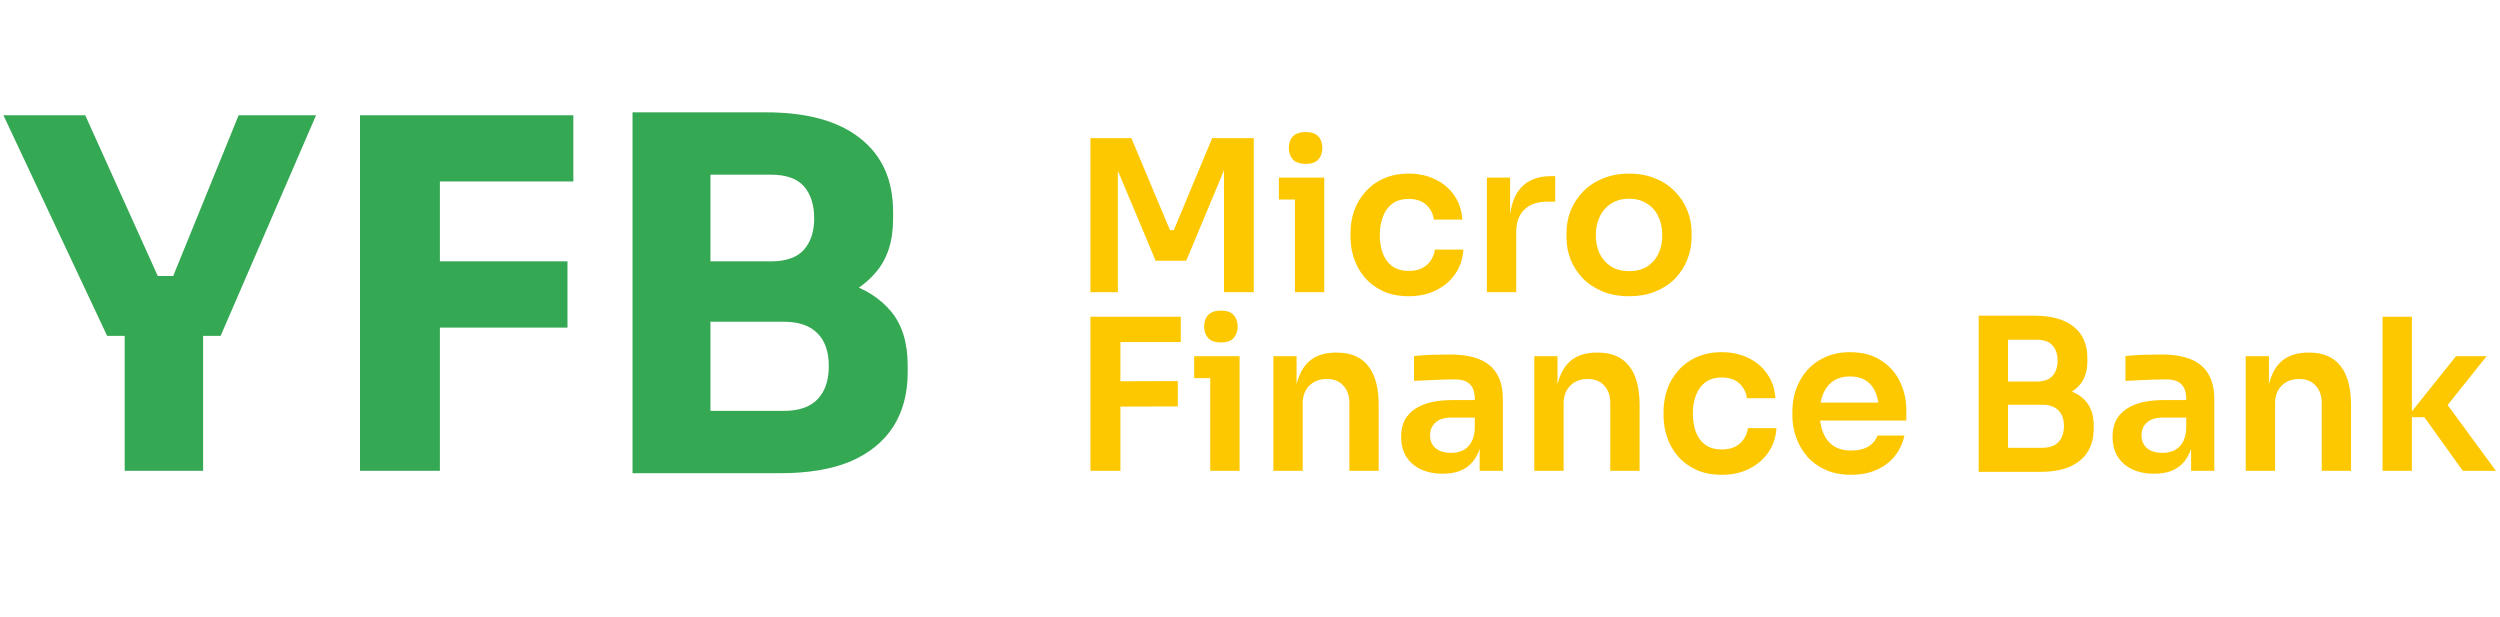 <svg width="154" height="38" viewBox="0 0 154 38" fill="none" xmlns="http://www.w3.org/2000/svg">
<path d="M6.6 20.69L0.21 7.1H5.25L9.84 17.27L8.97 17H11.49L10.56 17.27L14.7 7.1H19.47L13.59 20.69H6.6ZM7.68 29V20H12.51V29H7.68ZM22.177 29V7.1H27.097V29H22.177ZM26.497 20.18V16.1H34.957V20.18H26.497ZM26.497 11.18V7.1H35.317V11.18H26.497ZM43.164 29.15V25.31H48.294C49.214 25.31 49.904 25.07 50.364 24.59C50.824 24.11 51.054 23.43 51.054 22.55C51.054 21.67 50.824 21 50.364 20.54C49.904 20.06 49.214 19.82 48.294 19.82H43.164V16.85H48.054C49.574 16.85 50.924 17.04 52.104 17.42C53.284 17.78 54.214 18.37 54.894 19.19C55.574 20.01 55.914 21.12 55.914 22.52V22.94C55.914 24.24 55.614 25.36 55.014 26.3C54.414 27.22 53.534 27.93 52.374 28.43C51.214 28.91 49.774 29.15 48.054 29.15H43.164ZM38.964 29.15V6.92H43.764V29.15H38.964ZM43.164 19.04V16.1H47.484C48.424 16.1 49.104 15.86 49.524 15.38C49.944 14.9 50.154 14.26 50.154 13.46C50.154 12.62 49.944 11.96 49.524 11.48C49.104 11 48.424 10.76 47.484 10.76H43.164V6.92H47.184C49.704 6.92 51.634 7.45 52.974 8.51C54.334 9.57 55.014 11.08 55.014 13.04V13.49C55.014 14.85 54.664 15.94 53.964 16.76C53.284 17.58 52.354 18.17 51.174 18.53C50.014 18.87 48.684 19.04 47.184 19.04H43.164Z" fill="#34A853"/>
<path d="M67.17 18V8.51H69.692L72.071 14.178H72.305L74.671 8.51H77.232V18H75.399V9.901L75.633 9.927L73.072 16.063H71.187L68.613 9.927L68.86 9.901V18H67.17ZM79.768 18V10.941H81.575V18H79.768ZM78.78 12.293V10.941H81.575V12.293H78.78ZM80.431 10.096C80.076 10.096 79.812 10.005 79.638 9.823C79.474 9.632 79.391 9.398 79.391 9.121C79.391 8.826 79.474 8.588 79.638 8.406C79.812 8.224 80.076 8.133 80.431 8.133C80.787 8.133 81.047 8.224 81.211 8.406C81.376 8.588 81.458 8.826 81.458 9.121C81.458 9.398 81.376 9.632 81.211 9.823C81.047 10.005 80.787 10.096 80.431 10.096ZM86.791 18.247C86.175 18.247 85.642 18.143 85.192 17.935C84.75 17.727 84.377 17.45 84.074 17.103C83.779 16.756 83.558 16.366 83.411 15.933C83.263 15.5 83.19 15.058 83.19 14.607V14.36C83.19 13.883 83.263 13.428 83.411 12.995C83.567 12.553 83.796 12.163 84.1 11.825C84.403 11.478 84.776 11.205 85.218 11.006C85.668 10.798 86.189 10.694 86.778 10.694C87.393 10.694 87.944 10.815 88.429 11.058C88.914 11.292 89.3 11.621 89.586 12.046C89.88 12.471 90.045 12.965 90.08 13.528H88.325C88.281 13.164 88.126 12.861 87.857 12.618C87.597 12.375 87.237 12.254 86.778 12.254C86.379 12.254 86.046 12.349 85.777 12.54C85.517 12.731 85.322 12.995 85.192 13.333C85.062 13.662 84.997 14.044 84.997 14.477C84.997 14.893 85.058 15.27 85.179 15.608C85.309 15.946 85.504 16.21 85.764 16.401C86.032 16.592 86.375 16.687 86.791 16.687C87.103 16.687 87.371 16.631 87.597 16.518C87.822 16.405 88 16.249 88.13 16.05C88.269 15.851 88.355 15.625 88.39 15.374H90.145C90.11 15.946 89.941 16.449 89.638 16.882C89.343 17.307 88.949 17.64 88.455 17.883C87.969 18.126 87.415 18.247 86.791 18.247ZM91.592 18V10.941H93.022V13.931H92.983C92.983 12.917 93.2 12.15 93.633 11.63C94.067 11.11 94.704 10.85 95.544 10.85H95.804V12.423H95.31C94.704 12.423 94.231 12.588 93.893 12.917C93.564 13.238 93.399 13.706 93.399 14.321V18H91.592ZM100.356 18.247C99.731 18.247 99.181 18.147 98.704 17.948C98.228 17.749 97.825 17.48 97.496 17.142C97.166 16.795 96.915 16.405 96.742 15.972C96.577 15.539 96.495 15.088 96.495 14.62V14.347C96.495 13.862 96.581 13.402 96.754 12.969C96.936 12.527 97.192 12.137 97.522 11.799C97.859 11.452 98.267 11.184 98.743 10.993C99.22 10.794 99.757 10.694 100.356 10.694C100.954 10.694 101.491 10.794 101.968 10.993C102.444 11.184 102.847 11.452 103.177 11.799C103.515 12.137 103.77 12.527 103.944 12.969C104.117 13.402 104.204 13.862 104.204 14.347V14.62C104.204 15.088 104.117 15.539 103.944 15.972C103.779 16.405 103.532 16.795 103.203 17.142C102.873 17.48 102.47 17.749 101.994 17.948C101.517 18.147 100.971 18.247 100.356 18.247ZM100.356 16.7C100.798 16.7 101.17 16.605 101.474 16.414C101.777 16.215 102.007 15.95 102.163 15.621C102.319 15.283 102.397 14.902 102.397 14.477C102.397 14.044 102.314 13.662 102.15 13.333C101.994 12.995 101.76 12.731 101.448 12.54C101.144 12.341 100.78 12.241 100.356 12.241C99.931 12.241 99.562 12.341 99.251 12.54C98.947 12.731 98.713 12.995 98.549 13.333C98.384 13.662 98.302 14.044 98.302 14.477C98.302 14.902 98.379 15.283 98.535 15.621C98.7 15.95 98.934 16.215 99.237 16.414C99.541 16.605 99.913 16.7 100.356 16.7ZM67.17 29V19.51H69.016V29H67.17ZM68.756 25.048V23.488L72.552 23.475V25.035L68.756 25.048ZM68.756 21.07V19.51H72.734V21.07H68.756ZM74.55 29V21.941H76.358V29H74.55ZM73.562 23.293V21.941H76.358V23.293H73.562ZM75.213 21.096C74.858 21.096 74.594 21.005 74.421 20.823C74.256 20.632 74.174 20.398 74.174 20.121C74.174 19.826 74.256 19.588 74.421 19.406C74.594 19.224 74.858 19.133 75.213 19.133C75.569 19.133 75.829 19.224 75.993 19.406C76.158 19.588 76.24 19.826 76.24 20.121C76.24 20.398 76.158 20.632 75.993 20.823C75.829 21.005 75.569 21.096 75.213 21.096ZM78.44 29V21.941H79.87V24.97H79.74C79.74 24.251 79.835 23.653 80.026 23.176C80.217 22.691 80.498 22.327 80.871 22.084C81.252 21.841 81.725 21.72 82.288 21.72H82.366C83.207 21.72 83.844 21.993 84.277 22.539C84.71 23.076 84.927 23.882 84.927 24.957V29H83.12V24.801C83.12 24.368 82.994 24.017 82.743 23.748C82.5 23.479 82.162 23.345 81.729 23.345C81.287 23.345 80.927 23.484 80.65 23.761C80.381 24.03 80.247 24.394 80.247 24.853V29H78.44ZM91.147 29V26.907H90.848V24.58C90.848 24.173 90.748 23.869 90.549 23.67C90.349 23.471 90.042 23.371 89.626 23.371C89.409 23.371 89.149 23.375 88.846 23.384C88.542 23.393 88.235 23.406 87.923 23.423C87.619 23.432 87.346 23.445 87.104 23.462V21.928C87.303 21.911 87.528 21.893 87.78 21.876C88.031 21.859 88.287 21.85 88.547 21.85C88.815 21.841 89.067 21.837 89.301 21.837C90.029 21.837 90.631 21.932 91.108 22.123C91.593 22.314 91.957 22.613 92.2 23.02C92.451 23.427 92.577 23.96 92.577 24.619V29H91.147ZM88.872 29.182C88.36 29.182 87.91 29.091 87.52 28.909C87.138 28.727 86.839 28.467 86.623 28.129C86.415 27.791 86.311 27.384 86.311 26.907C86.311 26.387 86.436 25.962 86.688 25.633C86.948 25.304 87.307 25.057 87.767 24.892C88.235 24.727 88.781 24.645 89.405 24.645H91.043V25.724H89.379C88.963 25.724 88.642 25.828 88.417 26.036C88.2 26.235 88.092 26.495 88.092 26.816C88.092 27.137 88.2 27.397 88.417 27.596C88.642 27.795 88.963 27.895 89.379 27.895C89.63 27.895 89.86 27.852 90.068 27.765C90.284 27.67 90.462 27.514 90.601 27.297C90.748 27.072 90.83 26.768 90.848 26.387L91.29 26.894C91.246 27.388 91.125 27.804 90.926 28.142C90.735 28.48 90.466 28.74 90.12 28.922C89.782 29.095 89.366 29.182 88.872 29.182ZM94.512 29V21.941H95.942V24.97H95.812C95.812 24.251 95.908 23.653 96.098 23.176C96.289 22.691 96.571 22.327 96.943 22.084C97.325 21.841 97.797 21.72 98.36 21.72H98.438C99.279 21.72 99.916 21.993 100.349 22.539C100.783 23.076 100.999 23.882 100.999 24.957V29H99.192V24.801C99.192 24.368 99.067 24.017 98.815 23.748C98.573 23.479 98.235 23.345 97.801 23.345C97.359 23.345 97 23.484 96.722 23.761C96.454 24.03 96.319 24.394 96.319 24.853V29H94.512ZM106.075 29.247C105.46 29.247 104.927 29.143 104.476 28.935C104.034 28.727 103.661 28.45 103.358 28.103C103.063 27.756 102.842 27.366 102.695 26.933C102.548 26.5 102.474 26.058 102.474 25.607V25.36C102.474 24.883 102.548 24.428 102.695 23.995C102.851 23.553 103.081 23.163 103.384 22.825C103.687 22.478 104.06 22.205 104.502 22.006C104.953 21.798 105.473 21.694 106.062 21.694C106.677 21.694 107.228 21.815 107.713 22.058C108.198 22.292 108.584 22.621 108.87 23.046C109.165 23.471 109.329 23.965 109.364 24.528H107.609C107.566 24.164 107.41 23.861 107.141 23.618C106.881 23.375 106.521 23.254 106.062 23.254C105.663 23.254 105.33 23.349 105.061 23.54C104.801 23.731 104.606 23.995 104.476 24.333C104.346 24.662 104.281 25.044 104.281 25.477C104.281 25.893 104.342 26.27 104.463 26.608C104.593 26.946 104.788 27.21 105.048 27.401C105.317 27.592 105.659 27.687 106.075 27.687C106.387 27.687 106.656 27.631 106.881 27.518C107.106 27.405 107.284 27.249 107.414 27.05C107.553 26.851 107.639 26.625 107.674 26.374H109.429C109.394 26.946 109.225 27.449 108.922 27.882C108.627 28.307 108.233 28.64 107.739 28.883C107.254 29.126 106.699 29.247 106.075 29.247ZM114.036 29.247C113.429 29.247 112.896 29.143 112.437 28.935C111.986 28.727 111.609 28.45 111.306 28.103C111.011 27.748 110.786 27.353 110.63 26.92C110.482 26.487 110.409 26.045 110.409 25.594V25.347C110.409 24.879 110.482 24.428 110.63 23.995C110.786 23.553 111.011 23.163 111.306 22.825C111.609 22.478 111.982 22.205 112.424 22.006C112.866 21.798 113.377 21.694 113.958 21.694C114.72 21.694 115.357 21.863 115.869 22.201C116.389 22.53 116.779 22.968 117.039 23.514C117.299 24.051 117.429 24.632 117.429 25.256V25.906H111.176V24.801H116.298L115.739 25.347C115.739 24.896 115.674 24.511 115.544 24.19C115.414 23.869 115.214 23.622 114.946 23.449C114.686 23.276 114.356 23.189 113.958 23.189C113.559 23.189 113.221 23.28 112.944 23.462C112.666 23.644 112.454 23.908 112.307 24.255C112.168 24.593 112.099 25 112.099 25.477C112.099 25.919 112.168 26.313 112.307 26.66C112.445 26.998 112.658 27.267 112.944 27.466C113.23 27.657 113.594 27.752 114.036 27.752C114.478 27.752 114.837 27.665 115.115 27.492C115.392 27.31 115.57 27.089 115.648 26.829H117.312C117.208 27.314 117.008 27.739 116.714 28.103C116.419 28.467 116.042 28.749 115.583 28.948C115.132 29.147 114.616 29.247 114.036 29.247ZM123.434 29.065V27.583H125.813C126.246 27.583 126.575 27.466 126.801 27.232C127.026 26.989 127.139 26.66 127.139 26.244C127.139 25.828 127.026 25.507 126.801 25.282C126.575 25.048 126.246 24.931 125.813 24.931H123.434V23.8H125.683C126.315 23.8 126.879 23.878 127.373 24.034C127.875 24.181 128.265 24.433 128.543 24.788C128.829 25.143 128.972 25.62 128.972 26.218V26.4C128.972 26.963 128.846 27.444 128.595 27.843C128.352 28.233 127.984 28.536 127.49 28.753C127.004 28.961 126.402 29.065 125.683 29.065H123.434ZM121.887 29.065V19.445H123.694V29.065H121.887ZM123.434 24.632V23.501H125.462C125.904 23.501 126.229 23.384 126.437 23.15C126.645 22.916 126.749 22.604 126.749 22.214C126.749 21.824 126.645 21.512 126.437 21.278C126.229 21.044 125.904 20.927 125.462 20.927H123.434V19.445H125.293C126.367 19.445 127.182 19.67 127.737 20.121C128.3 20.572 128.582 21.217 128.582 22.058V22.24C128.582 22.829 128.439 23.302 128.153 23.657C127.875 24.004 127.49 24.255 126.996 24.411C126.502 24.558 125.934 24.632 125.293 24.632H123.434ZM134.971 29V26.907H134.672V24.58C134.672 24.173 134.572 23.869 134.373 23.67C134.174 23.471 133.866 23.371 133.45 23.371C133.233 23.371 132.973 23.375 132.67 23.384C132.367 23.393 132.059 23.406 131.747 23.423C131.444 23.432 131.171 23.445 130.928 23.462V21.928C131.127 21.911 131.353 21.893 131.604 21.876C131.855 21.859 132.111 21.85 132.371 21.85C132.64 21.841 132.891 21.837 133.125 21.837C133.853 21.837 134.455 21.932 134.932 22.123C135.417 22.314 135.781 22.613 136.024 23.02C136.275 23.427 136.401 23.96 136.401 24.619V29H134.971ZM132.696 29.182C132.185 29.182 131.734 29.091 131.344 28.909C130.963 28.727 130.664 28.467 130.447 28.129C130.239 27.791 130.135 27.384 130.135 26.907C130.135 26.387 130.261 25.962 130.512 25.633C130.772 25.304 131.132 25.057 131.591 24.892C132.059 24.727 132.605 24.645 133.229 24.645H134.867V25.724H133.203C132.787 25.724 132.466 25.828 132.241 26.036C132.024 26.235 131.916 26.495 131.916 26.816C131.916 27.137 132.024 27.397 132.241 27.596C132.466 27.795 132.787 27.895 133.203 27.895C133.454 27.895 133.684 27.852 133.892 27.765C134.109 27.67 134.286 27.514 134.425 27.297C134.572 27.072 134.655 26.768 134.672 26.387L135.114 26.894C135.071 27.388 134.949 27.804 134.75 28.142C134.559 28.48 134.291 28.74 133.944 28.922C133.606 29.095 133.19 29.182 132.696 29.182ZM138.337 29V21.941H139.767V24.97H139.637C139.637 24.251 139.732 23.653 139.923 23.176C140.113 22.691 140.395 22.327 140.768 22.084C141.149 21.841 141.621 21.72 142.185 21.72H142.263C143.103 21.72 143.74 21.993 144.174 22.539C144.607 23.076 144.824 23.882 144.824 24.957V29H143.017V24.801C143.017 24.368 142.891 24.017 142.64 23.748C142.397 23.479 142.059 23.345 141.626 23.345C141.184 23.345 140.824 23.484 140.547 23.761C140.278 24.03 140.144 24.394 140.144 24.853V29H138.337ZM151.706 29L149.34 25.698H148.287L151.29 21.941H153.175L150.406 25.412L150.445 24.502L153.747 29H151.706ZM146.766 29V19.51H148.573V29H146.766Z" fill="#FDC800"/>
</svg>
